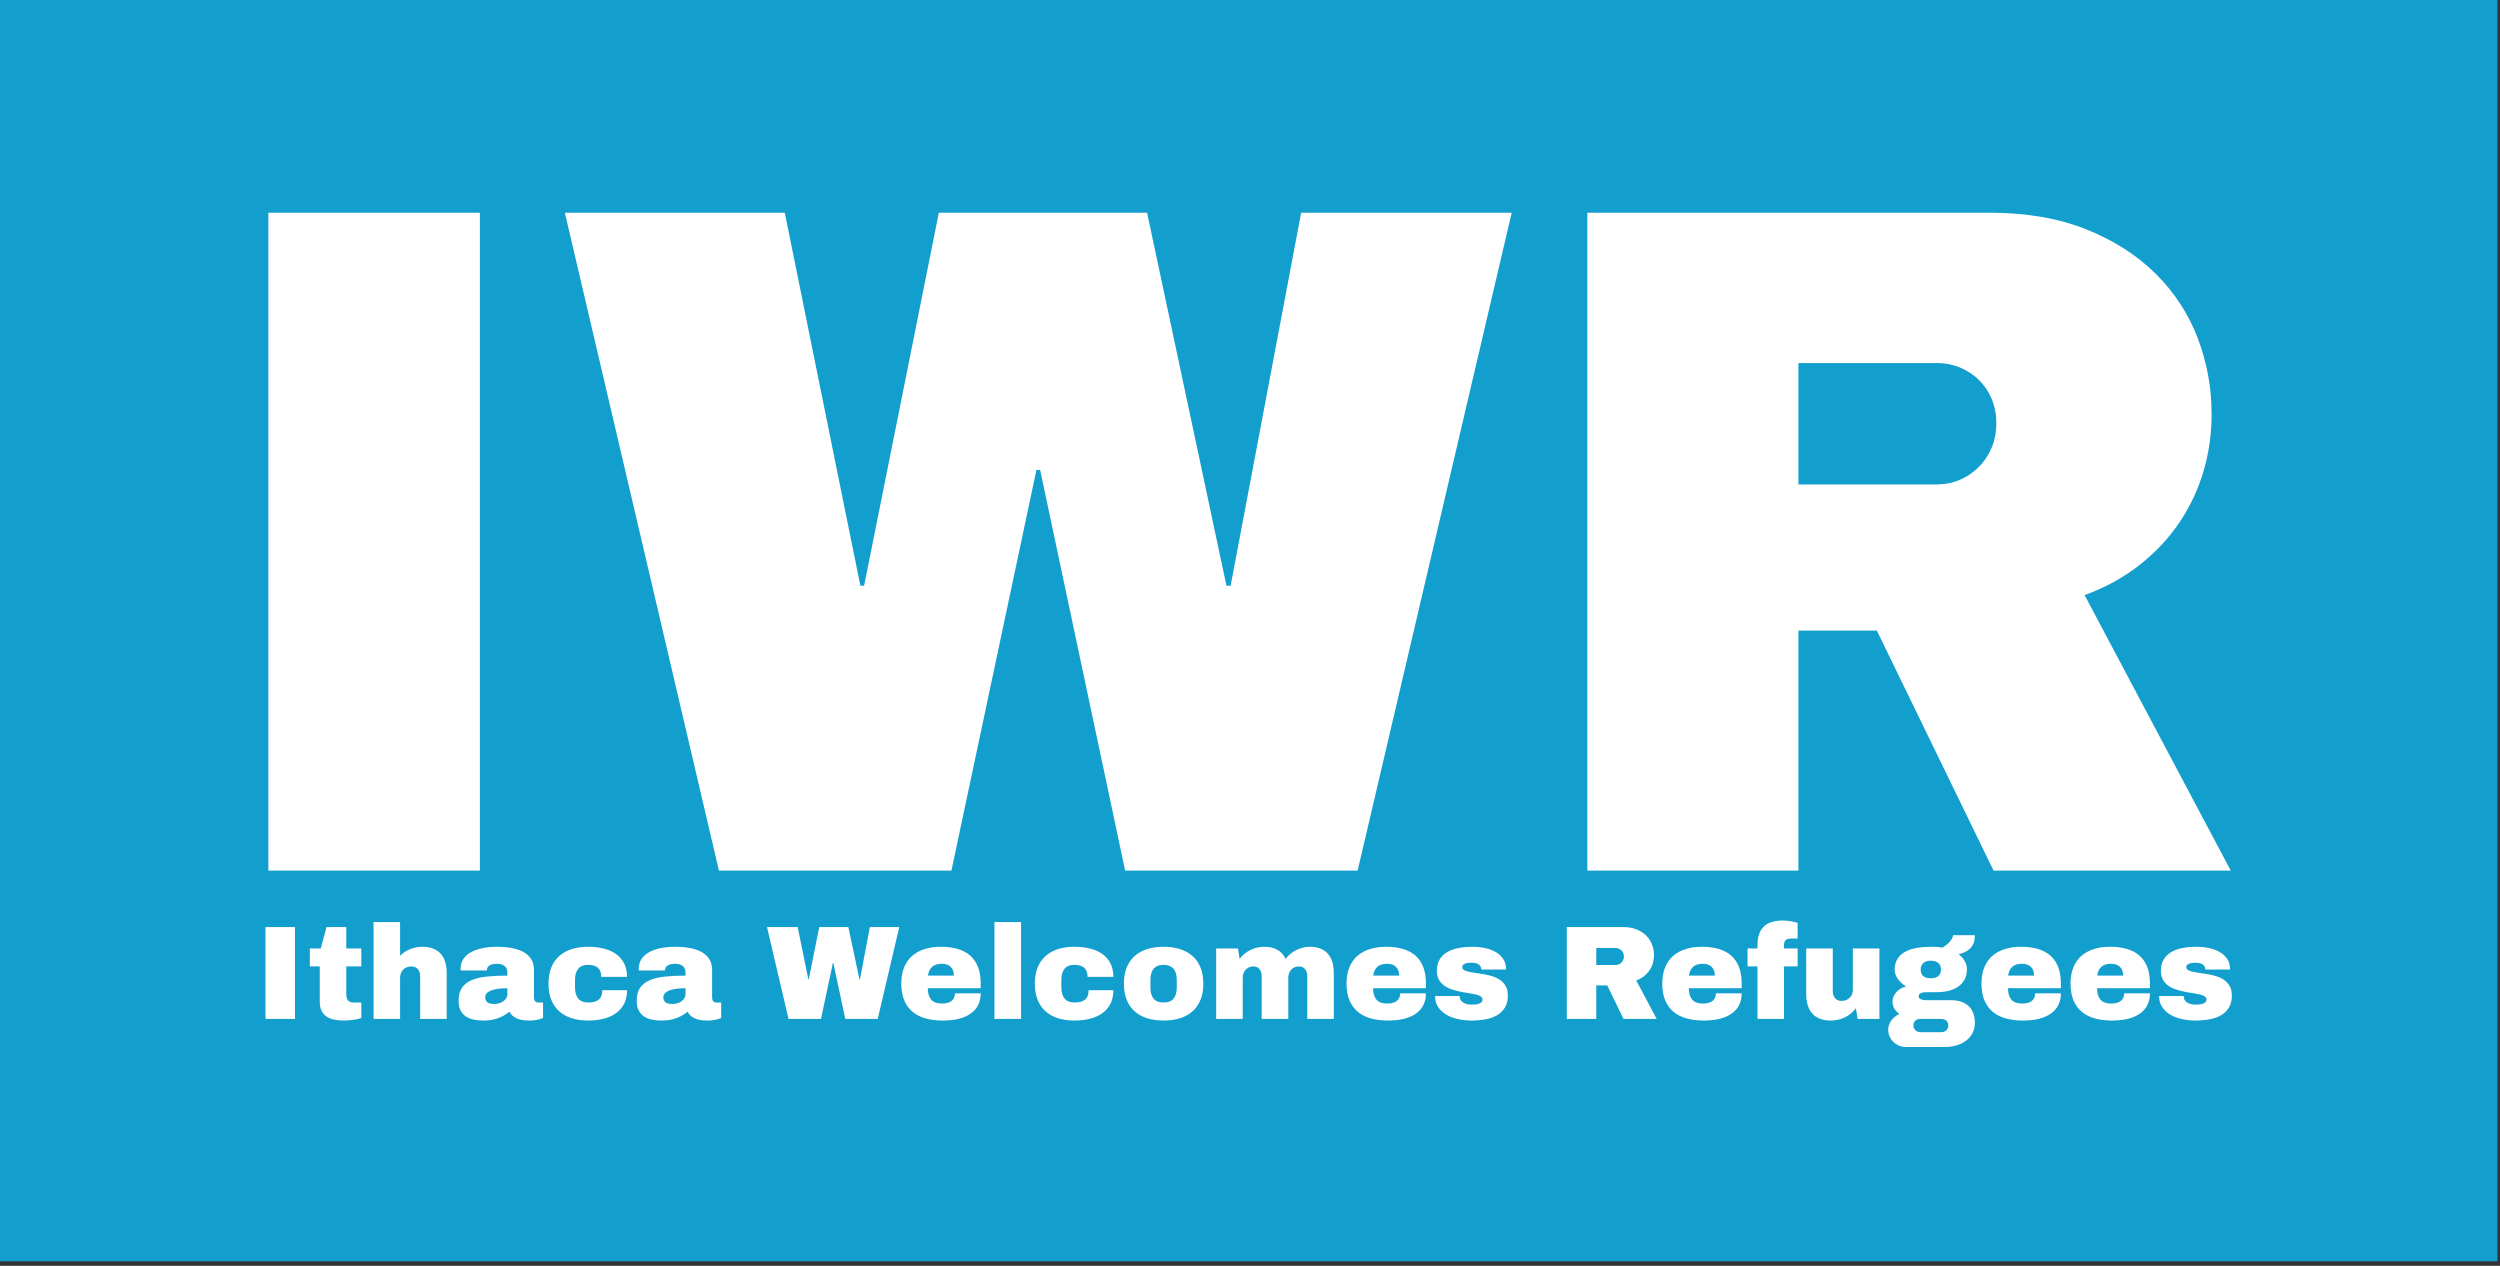 <?xml version="1.0" encoding="UTF-8"?>
<svg width="474px" height="240px" viewBox="0 0 474 240" version="1.1" xmlns="http://www.w3.org/2000/svg" xmlns:xlink="http://www.w3.org/1999/xlink">
    <rect x="0" y="0" width="474" height="240" fill="#333333" stroke="none"/>
    <!-- Generator: Sketch 43.1 (39012) - http://www.bohemiancoding.com/sketch -->
    <title>Group</title>
    <desc>Created with Sketch.</desc>
    <defs></defs>
    <g id="Page-1" stroke="none" stroke-width="1" fill="none" fill-rule="evenodd">
        <g id="Artboard" transform="translate(-43, -33)">
            <g id="Group" transform="translate(43, 33)">
                <rect id="Rectangle" fill="#139FCE" x="0" y="0" width="473.521" height="239.143"></rect>
                <g id="iwr-logo" transform="translate(49.76, 40.072)" fill-rule="nonzero" fill="#FFFFFF">
                    <path d="M41.224,0.259 L1.124,0.259 L1.124,124.989 L41.224,124.989 L41.224,0.259 Z M236.86,0.259 L196.939,0.259 L183.567,70.989 L182.776,70.989 L167.726,0.259 L128.245,0.259 L114.075,70.989 L113.366,70.989 L99.033,0.259 L57.336,0.259 L86.549,124.989 L130.631,124.989 L146.748,49.032 L147.449,49.032 L163.565,124.989 L207.648,124.989 L236.86,0.259 Z M369.562,38.501 C369.562,33.426 368.678,28.586 366.908,23.982 C365.133,19.377 362.476,15.322 358.936,11.809 C355.395,8.301 351.001,5.497 345.75,3.399 C340.494,1.304 334.415,0.259 327.509,0.259 L251.201,0.259 L251.201,124.989 L291.219,124.989 L291.219,79.489 L306.089,79.489 L328.217,124.989 L373.187,124.989 L345.482,72.764 C349.495,71.285 353.004,69.353 356.013,66.96 C359.025,64.569 361.534,61.87 363.537,58.862 C365.546,55.854 367.052,52.621 368.056,49.168 C369.061,45.717 369.562,42.161 369.562,38.501 L369.562,38.501 Z M328.747,40.18 C328.747,41.837 328.454,43.371 327.867,44.79 C327.276,46.207 326.462,47.429 325.429,48.458 C324.399,49.492 323.206,50.305 321.848,50.897 C320.491,51.483 319.044,51.777 317.508,51.777 L291.219,51.777 L291.219,28.764 L317.508,28.764 C319.044,28.764 320.491,29.042 321.848,29.605 C323.206,30.167 324.399,30.95 325.429,31.953 C326.462,32.955 327.276,34.161 327.867,35.578 C328.454,36.995 328.747,38.53 328.747,40.18 Z" id="Shape"></path>
                    <path d="M6.177,135.697 L0.577,135.697 L0.577,153.116 L6.177,153.116 L6.177,135.697 Z M15.893,135.697 L12.152,135.697 L11.058,139.753 L8.984,139.753 L8.984,143.163 L10.866,143.163 L10.866,149.85 C10.866,150.532 10.979,151.104 11.203,151.564 C11.428,152.024 11.744,152.39 12.152,152.666 C12.56,152.94 13.049,153.137 13.62,153.254 C14.187,153.366 14.813,153.423 15.502,153.423 C15.722,153.423 15.975,153.414 16.259,153.392 C16.545,153.37 16.836,153.341 17.132,153.301 C17.429,153.258 17.716,153.211 17.996,153.155 C18.277,153.098 18.524,153.038 18.739,152.971 L18.739,150.002 L17.315,150.002 C17.03,150.002 16.795,149.964 16.611,149.888 C16.433,149.817 16.29,149.707 16.184,149.559 C16.076,149.407 15.999,149.222 15.955,149.008 C15.913,148.794 15.893,148.544 15.893,148.259 L15.893,143.163 L18.739,143.163 L18.739,139.753 L15.893,139.753 L15.893,135.697 Z M26.098,134.756 L21.065,134.756 L21.065,153.116 L26.098,153.116 L26.098,145.267 C26.098,144.987 26.147,144.719 26.244,144.464 C26.34,144.209 26.483,143.985 26.672,143.79 C26.856,143.598 27.078,143.444 27.338,143.332 C27.598,143.219 27.883,143.163 28.195,143.163 C28.765,143.163 29.194,143.339 29.48,143.691 C29.761,144.049 29.901,144.508 29.901,145.067 L29.901,153.116 L34.934,153.116 L34.934,144.464 C34.934,143.668 34.84,142.959 34.652,142.337 C34.463,141.715 34.177,141.19 33.795,140.761 C33.412,140.334 32.928,140.006 32.342,139.782 C31.755,139.553 31.067,139.437 30.276,139.437 C29.475,139.437 28.712,139.589 27.989,139.889 C27.263,140.185 26.634,140.601 26.098,141.137 L26.098,134.756 Z M44.556,139.437 C43.408,139.437 42.401,139.537 41.535,139.736 C40.662,139.936 39.933,140.217 39.346,140.579 C38.754,140.94 38.311,141.376 38.015,141.886 C37.718,142.391 37.571,142.952 37.571,143.57 L37.571,143.753 C37.571,143.804 37.579,143.862 37.594,143.929 L42.566,143.929 L42.566,143.822 C42.566,143.598 42.622,143.41 42.735,143.262 C42.852,143.115 43.002,142.995 43.185,142.903 C43.375,142.812 43.581,142.748 43.806,142.712 C44.036,142.676 44.259,142.659 44.479,142.659 C44.749,142.659 45.005,142.691 45.244,142.757 C45.484,142.826 45.69,142.921 45.864,143.048 C46.037,143.177 46.175,143.339 46.277,143.54 C46.383,143.743 46.437,143.98 46.437,144.249 L46.437,144.908 C44.974,144.908 43.671,144.966 42.528,145.084 C41.38,145.207 40.412,145.442 39.621,145.787 C38.831,146.129 38.226,146.612 37.808,147.234 C37.395,147.859 37.188,148.671 37.188,149.667 C37.188,150.364 37.303,150.953 37.533,151.434 C37.762,151.913 38.083,152.301 38.497,152.596 C38.91,152.892 39.407,153.102 39.988,153.232 C40.569,153.359 41.204,153.423 41.893,153.423 C42.479,153.423 43.016,153.379 43.5,153.292 C43.979,153.2 44.421,153.076 44.823,152.917 C45.231,152.759 45.599,152.582 45.926,152.382 C46.256,152.178 46.562,151.967 46.843,151.747 C47.072,152.258 47.496,152.666 48.112,152.971 C48.725,153.271 49.541,153.423 50.561,153.423 C50.984,153.423 51.359,153.4 51.686,153.354 C52.017,153.302 52.294,153.245 52.519,153.177 C52.779,153.106 53.006,153.019 53.2,152.917 L53.2,150.002 L52.282,150.002 C52.002,150.002 51.798,149.908 51.67,149.72 C51.542,149.527 51.479,149.289 51.479,149.008 L51.479,143.79 C51.479,142.97 51.291,142.282 50.913,141.724 C50.54,141.169 50.035,140.721 49.398,140.378 C48.755,140.043 48.015,139.803 47.179,139.659 C46.343,139.512 45.468,139.437 44.556,139.437 L44.556,139.437 Z M46.437,148.427 C46.437,148.702 46.369,148.951 46.231,149.177 C46.093,149.407 45.909,149.602 45.679,149.766 C45.451,149.928 45.186,150.055 44.885,150.149 C44.584,150.24 44.272,150.286 43.951,150.286 C43.737,150.286 43.525,150.268 43.317,150.232 C43.112,150.191 42.929,150.128 42.765,150.041 C42.607,149.948 42.477,149.819 42.376,149.65 C42.279,149.488 42.231,149.274 42.231,149.008 C42.231,148.764 42.309,148.537 42.467,148.327 C42.62,148.119 42.868,147.937 43.209,147.785 C43.546,147.631 43.979,147.512 44.509,147.424 C45.04,147.339 45.682,147.294 46.437,147.294 L46.437,148.427 Z M61.75,139.437 C60.612,139.437 59.579,139.584 58.652,139.874 C57.729,140.165 56.939,140.601 56.28,141.183 C55.628,141.759 55.123,142.485 54.766,143.364 C54.414,144.235 54.238,145.257 54.238,146.43 C54.238,147.599 54.414,148.62 54.766,149.499 C55.123,150.375 55.628,151.104 56.28,151.685 C56.939,152.266 57.729,152.703 58.652,152.994 C59.579,153.279 60.612,153.423 61.75,153.423 C62.775,153.423 63.734,153.314 64.626,153.102 C65.519,152.882 66.3,152.54 66.967,152.077 C67.636,151.617 68.161,151.023 68.543,150.292 C68.931,149.565 69.125,148.691 69.125,147.676 L64.436,147.676 C64.436,148.498 64.211,149.092 63.761,149.46 C63.313,149.822 62.675,150.002 61.85,150.002 C60.926,150.002 60.265,149.75 59.868,149.245 C59.464,148.745 59.264,148.055 59.264,147.172 L59.264,145.726 C59.264,145.277 59.312,144.881 59.409,144.533 C59.506,144.182 59.652,143.88 59.846,143.631 C60.044,143.385 60.302,143.196 60.617,143.065 C60.929,142.932 61.306,142.865 61.75,142.865 C62.54,142.865 63.153,143.047 63.585,143.408 C64.02,143.771 64.236,144.35 64.236,145.145 L69.125,145.145 C69.125,144.12 68.931,143.248 68.543,142.528 C68.161,141.804 67.636,141.215 66.967,140.761 C66.3,140.302 65.519,139.968 64.626,139.76 C63.734,139.544 62.775,139.437 61.75,139.437 Z M78.333,139.437 C77.185,139.437 76.178,139.537 75.311,139.736 C74.439,139.936 73.71,140.217 73.123,140.579 C72.531,140.94 72.087,141.376 71.792,141.886 C71.495,142.391 71.348,142.952 71.348,143.57 L71.348,143.753 C71.348,143.804 71.356,143.862 71.37,143.929 L76.344,143.929 L76.344,143.822 C76.344,143.598 76.399,143.41 76.512,143.262 C76.629,143.115 76.78,142.995 76.963,142.903 C77.153,142.812 77.359,142.748 77.583,142.712 C77.813,142.676 78.037,142.659 78.256,142.659 C78.526,142.659 78.782,142.691 79.022,142.757 C79.261,142.826 79.468,142.921 79.641,143.048 C79.814,143.177 79.952,143.339 80.054,143.54 C80.161,143.743 80.215,143.98 80.215,144.249 L80.215,144.908 C78.751,144.908 77.448,144.966 76.305,145.084 C75.157,145.207 74.189,145.442 73.398,145.787 C72.607,146.129 72.004,146.612 71.586,147.234 C71.172,147.859 70.966,148.671 70.966,149.667 C70.966,150.364 71.08,150.953 71.309,151.434 C71.538,151.913 71.86,152.301 72.274,152.596 C72.687,152.892 73.184,153.102 73.765,153.232 C74.347,153.359 74.981,153.423 75.67,153.423 C76.257,153.423 76.793,153.379 77.277,153.292 C77.757,153.2 78.197,153.076 78.601,152.917 C79.008,152.759 79.375,152.582 79.702,152.382 C80.033,152.178 80.339,151.967 80.62,151.747 C80.849,152.258 81.273,152.666 81.889,152.971 C82.502,153.271 83.319,153.423 84.337,153.423 C84.761,153.423 85.137,153.4 85.463,153.354 C85.793,153.302 86.072,153.245 86.297,153.177 C86.557,153.106 86.783,153.019 86.977,152.917 L86.977,150.002 L86.06,150.002 C85.779,150.002 85.575,149.908 85.447,149.72 C85.319,149.527 85.256,149.289 85.256,149.008 L85.256,143.79 C85.256,142.97 85.067,142.282 84.69,141.724 C84.317,141.169 83.812,140.721 83.175,140.378 C82.532,140.043 81.793,139.803 80.956,139.659 C80.121,139.512 79.245,139.437 78.333,139.437 L78.333,139.437 Z M80.215,148.427 C80.215,148.702 80.145,148.951 80.009,149.177 C79.87,149.407 79.687,149.602 79.457,149.766 C79.228,149.928 78.962,150.055 78.662,150.149 C78.36,150.24 78.049,150.286 77.728,150.286 C77.515,150.286 77.302,150.268 77.093,150.232 C76.889,150.191 76.706,150.128 76.542,150.041 C76.384,149.948 76.253,149.819 76.152,149.65 C76.055,149.488 76.007,149.274 76.007,149.008 C76.007,148.764 76.085,148.537 76.244,148.327 C76.397,148.119 76.645,147.937 76.987,147.785 C77.322,147.631 77.757,147.512 78.286,147.424 C78.817,147.339 79.459,147.294 80.215,147.294 L80.215,148.427 Z M120.741,135.697 L115.163,135.697 L113.297,145.573 L113.182,145.573 L111.086,135.697 L105.57,135.697 L103.588,145.573 L103.49,145.573 L101.485,135.697 L95.664,135.697 L99.748,153.116 L105.899,153.116 L108.156,142.506 L108.247,142.506 L110.504,153.116 L116.656,153.116 L120.741,135.697 Z M128.636,139.437 C127.499,139.437 126.467,139.584 125.538,139.874 C124.616,140.165 123.825,140.601 123.165,141.183 C122.514,141.759 122.009,142.485 121.652,143.364 C121.3,144.235 121.125,145.257 121.125,146.43 C121.125,147.634 121.305,148.673 121.667,149.552 C122.03,150.429 122.546,151.156 123.22,151.733 C123.899,152.308 124.722,152.733 125.69,153.01 C126.66,153.285 127.747,153.423 128.949,153.423 C130.154,153.423 131.207,153.306 132.11,153.071 C133.012,152.832 133.765,152.487 134.367,152.038 C134.974,151.593 135.428,151.052 135.727,150.415 C136.029,149.779 136.18,149.06 136.18,148.259 L131.299,148.259 C131.299,148.529 131.255,148.78 131.169,149.015 C131.082,149.25 130.942,149.457 130.748,149.636 C130.555,149.814 130.3,149.952 129.983,150.05 C129.673,150.151 129.29,150.201 128.835,150.201 C127.881,150.201 127.195,149.946 126.777,149.437 C126.36,148.932 126.15,148.217 126.15,147.294 L136.18,147.294 L136.18,146.43 C136.18,145.228 136.014,144.186 135.682,143.31 C135.345,142.427 134.856,141.7 134.213,141.128 C133.571,140.558 132.783,140.134 131.849,139.859 C130.911,139.578 129.841,139.437 128.636,139.437 L128.636,139.437 Z M128.835,142.659 C129.555,142.659 130.11,142.858 130.503,143.255 C130.9,143.654 131.1,144.204 131.1,144.908 L126.181,144.908 C126.268,144.213 126.52,143.666 126.939,143.262 C127.357,142.859 127.99,142.659 128.835,142.659 Z M143.835,134.756 L138.786,134.756 L138.786,153.116 L143.835,153.116 L143.835,134.756 Z M153.957,139.437 C152.819,139.437 151.787,139.584 150.858,139.874 C149.936,140.165 149.145,140.601 148.487,141.183 C147.834,141.759 147.33,142.485 146.972,143.364 C146.62,144.235 146.444,145.257 146.444,146.43 C146.444,147.599 146.62,148.62 146.972,149.499 C147.33,150.375 147.834,151.104 148.487,151.685 C149.145,152.266 149.936,152.703 150.858,152.994 C151.787,153.279 152.819,153.423 153.957,153.423 C154.982,153.423 155.942,153.314 156.833,153.102 C157.726,152.882 158.506,152.54 159.175,152.077 C159.843,151.617 160.368,151.023 160.75,150.292 C161.138,149.565 161.331,148.691 161.331,147.676 L156.642,147.676 C156.642,148.498 156.418,149.092 155.969,149.46 C155.52,149.822 154.882,150.002 154.056,150.002 C153.134,150.002 152.472,149.75 152.075,149.245 C151.672,148.745 151.471,148.055 151.471,147.172 L151.471,145.726 C151.471,145.277 151.519,144.881 151.616,144.533 C151.713,144.182 151.859,143.88 152.052,143.631 C152.251,143.385 152.509,143.196 152.824,143.065 C153.136,142.932 153.514,142.865 153.957,142.865 C154.747,142.865 155.36,143.047 155.793,143.408 C156.227,143.771 156.443,144.35 156.443,145.145 L161.331,145.145 C161.331,144.12 161.138,143.248 160.75,142.528 C160.368,141.804 159.843,141.215 159.175,140.761 C158.506,140.302 157.726,139.968 156.833,139.76 C155.942,139.544 154.982,139.437 153.957,139.437 Z M170.845,139.437 C169.709,139.437 168.676,139.584 167.747,139.874 C166.825,140.165 166.033,140.601 165.376,141.183 C164.723,141.759 164.218,142.485 163.861,143.364 C163.509,144.235 163.333,145.257 163.333,146.43 C163.333,147.599 163.509,148.62 163.861,149.499 C164.218,150.375 164.723,151.104 165.376,151.685 C166.033,152.266 166.825,152.703 167.747,152.994 C168.676,153.279 169.709,153.423 170.845,153.423 C171.983,153.423 173.017,153.279 173.952,152.994 C174.885,152.703 175.678,152.266 176.33,151.685 C176.988,151.104 177.496,150.375 177.854,149.499 C178.211,148.62 178.389,147.599 178.389,146.43 C178.389,145.257 178.211,144.235 177.854,143.364 C177.496,142.485 176.988,141.759 176.33,141.183 C175.678,140.601 174.885,140.165 173.952,139.874 C173.017,139.584 171.983,139.437 170.845,139.437 L170.845,139.437 Z M170.845,142.865 C171.294,142.865 171.675,142.932 171.986,143.065 C172.296,143.196 172.557,143.385 172.766,143.631 C172.97,143.88 173.121,144.182 173.217,144.533 C173.308,144.881 173.355,145.277 173.355,145.726 L173.355,147.172 C173.355,148.055 173.159,148.745 172.766,149.245 C172.368,149.75 171.728,150.002 170.845,150.002 C170.401,150.002 170.026,149.939 169.713,149.812 C169.397,149.685 169.14,149.499 168.94,149.253 C168.747,149.008 168.602,148.713 168.504,148.365 C168.407,148.014 168.359,147.616 168.359,147.172 L168.359,145.726 C168.359,145.277 168.407,144.881 168.504,144.533 C168.602,144.182 168.747,143.88 168.94,143.631 C169.14,143.385 169.397,143.196 169.713,143.065 C170.026,142.932 170.401,142.865 170.845,142.865 Z M198.582,139.437 C198.128,139.437 197.683,139.494 197.243,139.606 C196.805,139.718 196.389,139.874 195.996,140.073 C195.598,140.271 195.228,140.512 194.887,140.792 C194.546,141.077 194.247,141.394 193.992,141.741 C193.661,141.007 193.161,140.439 192.492,140.043 C191.819,139.639 190.967,139.437 189.937,139.437 C189.473,139.437 189.017,139.491 188.569,139.599 C188.12,139.705 187.694,139.859 187.291,140.057 C186.887,140.256 186.515,140.499 186.173,140.785 C185.833,141.07 185.534,141.389 185.278,141.741 L184.957,139.753 L180.826,139.753 L180.826,153.116 L185.86,153.116 L185.86,145.267 C185.86,144.987 185.905,144.719 185.997,144.464 C186.094,144.209 186.23,143.985 186.403,143.79 C186.577,143.598 186.785,143.444 187.03,143.332 C187.28,143.219 187.556,143.163 187.857,143.163 C188.376,143.163 188.775,143.339 189.049,143.691 C189.321,144.049 189.455,144.508 189.455,145.067 L189.455,153.116 L194.498,153.116 L194.498,145.267 C194.498,144.987 194.546,144.719 194.643,144.464 C194.735,144.209 194.867,143.985 195.039,143.79 C195.213,143.598 195.426,143.444 195.674,143.332 C195.919,143.219 196.195,143.163 196.5,143.163 C197.021,143.163 197.416,143.339 197.687,143.691 C197.963,144.049 198.1,144.508 198.1,145.067 L198.1,153.116 L203.126,153.116 L203.126,144.464 C203.126,143.668 203.035,142.959 202.851,142.337 C202.667,141.715 202.387,141.19 202.009,140.761 C201.638,140.334 201.163,140.006 200.586,139.782 C200.016,139.553 199.346,139.437 198.582,139.437 Z M213.055,139.437 C211.917,139.437 210.885,139.584 209.956,139.874 C209.034,140.165 208.242,140.601 207.584,141.183 C206.932,141.759 206.427,142.485 206.07,143.364 C205.718,144.235 205.542,145.257 205.542,146.43 C205.542,147.634 205.723,148.673 206.085,149.552 C206.448,150.429 206.965,151.156 207.639,151.733 C208.317,152.308 209.141,152.733 210.109,153.01 C211.078,153.285 212.166,153.423 213.368,153.423 C214.572,153.423 215.624,153.306 216.528,153.071 C217.43,152.832 218.183,152.487 218.785,152.038 C219.392,151.593 219.846,151.052 220.146,150.415 C220.448,149.779 220.598,149.06 220.598,148.259 L215.717,148.259 C215.717,148.529 215.674,148.78 215.587,149.015 C215.5,149.25 215.36,149.457 215.166,149.636 C214.972,149.814 214.718,149.952 214.401,150.05 C214.091,150.151 213.708,150.201 213.253,150.201 C212.3,150.201 211.614,149.946 211.195,149.437 C210.778,148.932 210.568,148.217 210.568,147.294 L220.598,147.294 L220.598,146.43 C220.598,145.228 220.432,144.186 220.1,143.31 C219.764,142.427 219.274,141.7 218.632,141.128 C217.99,140.558 217.201,140.134 216.267,139.859 C215.329,139.578 214.259,139.437 213.055,139.437 L213.055,139.437 Z M213.253,142.659 C213.973,142.659 214.528,142.858 214.921,143.255 C215.319,143.654 215.518,144.204 215.518,144.908 L210.599,144.908 C210.686,144.213 210.939,143.666 211.357,143.262 C211.774,142.859 212.408,142.659 213.253,142.659 Z M229.392,139.437 C228.511,139.437 227.663,139.512 226.853,139.659 C226.047,139.803 225.335,140.048 224.718,140.395 C224.096,140.74 223.601,141.205 223.233,141.787 C222.862,142.369 222.675,143.1 222.675,143.982 C222.675,144.641 222.797,145.193 223.043,145.642 C223.293,146.092 223.62,146.465 224.022,146.767 C224.425,147.068 224.886,147.308 225.406,147.486 C225.927,147.665 226.458,147.81 226.998,147.922 C227.539,148.038 228.067,148.134 228.581,148.204 C229.101,148.281 229.563,148.365 229.967,148.458 C230.376,148.554 230.701,148.677 230.946,148.825 C231.195,148.972 231.321,149.172 231.321,149.421 C231.321,149.661 231.244,149.843 231.091,149.973 C230.938,150.104 230.751,150.201 230.532,150.262 C230.314,150.331 230.085,150.37 229.844,150.385 C229.599,150.401 229.389,150.408 229.216,150.408 C229.028,150.408 228.807,150.388 228.55,150.346 C228.301,150.307 228.064,150.23 227.839,150.117 C227.609,150.005 227.416,149.85 227.258,149.65 C227.095,149.447 227.011,149.183 227.005,148.863 L227.005,148.764 L222.331,148.764 C222.331,149.594 222.533,150.307 222.935,150.898 C223.338,151.484 223.866,151.967 224.519,152.344 C225.167,152.72 225.901,152.994 226.721,153.162 C227.543,153.336 228.374,153.423 229.216,153.423 C230.129,153.423 231.005,153.348 231.84,153.2 C232.677,153.053 233.414,152.797 234.051,152.436 C234.684,152.073 235.189,151.586 235.566,150.974 C235.939,150.367 236.125,149.605 236.125,148.687 C236.125,148.004 236.002,147.433 235.757,146.974 C235.508,146.509 235.182,146.124 234.778,145.818 C234.376,145.517 233.914,145.277 233.393,145.098 C232.874,144.921 232.343,144.78 231.802,144.678 C231.267,144.578 230.739,144.492 230.218,144.425 C229.698,144.358 229.236,144.287 228.834,144.204 C228.432,144.122 228.105,144.013 227.855,143.875 C227.609,143.737 227.487,143.548 227.487,143.31 C227.487,143.095 227.562,142.932 227.709,142.819 C227.858,142.701 228.031,142.618 228.229,142.567 C228.434,142.511 228.638,142.478 228.841,142.467 C229.051,142.461 229.209,142.46 229.316,142.46 C229.49,142.46 229.678,142.476 229.882,142.506 C230.091,142.542 230.283,142.605 230.455,142.696 C230.635,142.794 230.784,142.926 230.907,143.095 C231.035,143.262 231.101,143.479 231.106,143.746 L235.795,143.746 C235.795,142.955 235.61,142.283 235.237,141.734 C234.865,141.187 234.378,140.747 233.776,140.409 C233.174,140.067 232.491,139.82 231.725,139.667 C230.96,139.515 230.183,139.437 229.392,139.437 Z M263.838,141.037 C263.838,140.327 263.713,139.652 263.462,139.01 C263.218,138.367 262.849,137.8 262.353,137.312 C261.859,136.821 261.245,136.43 260.51,136.133 C259.776,135.842 258.925,135.697 257.962,135.697 L247.306,135.697 L247.306,153.116 L252.891,153.116 L252.891,146.76 L254.971,146.76 L258.062,153.116 L264.343,153.116 L260.472,145.818 C261.032,145.615 261.522,145.347 261.941,145.014 C262.363,144.678 262.715,144.301 262.996,143.883 C263.277,143.459 263.486,143.009 263.624,142.528 C263.767,142.044 263.838,141.548 263.838,141.037 L263.838,141.037 Z M258.131,141.274 C258.131,141.504 258.09,141.717 258.009,141.917 C257.927,142.116 257.815,142.286 257.672,142.43 C257.528,142.572 257.36,142.683 257.167,142.766 C256.978,142.847 256.776,142.889 256.563,142.889 L252.891,142.889 L252.891,139.675 L256.563,139.675 C256.776,139.675 256.978,139.715 257.167,139.797 C257.36,139.874 257.528,139.982 257.672,140.118 C257.815,140.262 257.927,140.432 258.009,140.632 C258.09,140.825 258.131,141.039 258.131,141.274 Z M272.919,139.437 C271.782,139.437 270.749,139.584 269.82,139.874 C268.898,140.165 268.107,140.601 267.449,141.183 C266.796,141.759 266.292,142.485 265.934,143.364 C265.582,144.235 265.406,145.257 265.406,146.43 C265.406,147.634 265.588,148.673 265.95,149.552 C266.312,150.429 266.829,151.156 267.502,151.733 C268.181,152.308 269.005,152.733 269.973,153.01 C270.943,153.285 272.028,153.423 273.232,153.423 C274.436,153.423 275.49,153.306 276.391,153.071 C277.294,152.832 278.048,152.487 278.649,152.038 C279.256,151.593 279.709,151.052 280.011,150.415 C280.312,149.779 280.462,149.06 280.462,148.259 L275.581,148.259 C275.581,148.529 275.538,148.78 275.451,149.015 C275.365,149.25 275.224,149.457 275.03,149.636 C274.837,149.814 274.581,149.952 274.266,150.05 C273.955,150.151 273.572,150.201 273.117,150.201 C272.165,150.201 271.478,149.946 271.061,149.437 C270.643,148.932 270.432,148.217 270.432,147.294 L280.462,147.294 L280.462,146.43 C280.462,145.228 280.297,144.186 279.965,143.31 C279.628,142.427 279.138,141.7 278.495,141.128 C277.853,140.558 277.064,140.134 276.132,139.859 C275.194,139.578 274.123,139.437 272.919,139.437 L272.919,139.437 Z M273.117,142.659 C273.836,142.659 274.393,142.858 274.786,143.255 C275.183,143.654 275.381,144.204 275.381,144.908 L270.463,144.908 C270.55,144.213 270.802,143.666 271.22,143.262 C271.639,142.859 272.272,142.659 273.117,142.659 Z M288.339,134.457 C287.62,134.457 286.959,134.534 286.358,134.686 C285.756,134.84 285.241,135.098 284.811,135.46 C284.384,135.821 284.049,136.306 283.81,136.913 C283.575,137.52 283.458,138.28 283.458,139.192 L283.458,139.753 L281.577,139.753 L281.577,143.163 L283.458,143.163 L283.458,153.116 L288.484,153.116 L288.484,143.163 L291.07,143.163 L291.07,139.753 L288.484,139.753 L288.484,139.216 C288.484,138.987 288.508,138.785 288.554,138.612 C288.599,138.438 288.676,138.299 288.782,138.191 C288.89,138.083 289.036,138.005 289.218,137.954 C289.397,137.898 289.626,137.869 289.908,137.869 L291.07,137.869 L291.07,134.901 C290.897,134.844 290.693,134.789 290.458,134.733 C290.224,134.672 289.981,134.623 289.732,134.588 C289.477,134.552 289.226,134.521 288.981,134.497 C288.732,134.471 288.517,134.457 288.339,134.457 Z M306.577,139.753 L301.543,139.753 L301.543,147.6 C301.543,147.891 301.495,148.161 301.398,148.411 C301.296,148.66 301.153,148.884 300.97,149.077 C300.781,149.271 300.556,149.423 300.297,149.535 C300.041,149.649 299.756,149.706 299.44,149.706 C298.873,149.706 298.448,149.527 298.163,149.169 C297.877,148.818 297.733,148.361 297.733,147.799 L297.733,139.753 L292.7,139.753 L292.7,148.404 C292.7,149.193 292.797,149.9 292.991,150.522 C293.18,151.145 293.464,151.67 293.848,152.098 C294.23,152.533 294.714,152.861 295.301,153.085 C295.883,153.31 296.571,153.423 297.367,153.423 C297.835,153.423 298.297,153.369 298.75,153.261 C299.21,153.155 299.646,153.001 300.059,152.803 C300.472,152.599 300.852,152.354 301.198,152.068 C301.551,151.778 301.859,151.451 302.124,151.089 L302.446,153.116 L306.577,153.116 L306.577,139.753 Z M320.536,137.242 C320.526,137.461 320.446,137.702 320.299,137.962 C320.177,138.176 319.979,138.421 319.71,138.696 C319.444,138.977 319.059,139.275 318.554,139.591 C318.274,139.539 317.965,139.501 317.629,139.476 C317.292,139.451 316.865,139.437 316.351,139.437 C315.412,139.437 314.525,139.509 313.689,139.652 C312.853,139.789 312.122,140.027 311.5,140.364 C310.879,140.695 310.384,141.139 310.017,141.693 C309.65,142.255 309.466,142.948 309.466,143.768 C309.466,144.09 309.522,144.401 309.634,144.701 C309.746,145.001 309.897,145.288 310.086,145.559 C310.274,145.823 310.501,146.073 310.767,146.307 C311.032,146.542 311.314,146.76 311.615,146.958 C311.263,147.05 310.929,147.185 310.613,147.364 C310.303,147.547 310.032,147.767 309.802,148.022 C309.573,148.276 309.391,148.557 309.26,148.863 C309.127,149.169 309.06,149.49 309.06,149.826 C309.06,150.31 309.177,150.755 309.412,151.159 C309.647,151.557 309.966,151.894 310.369,152.175 C310.087,152.298 309.82,152.459 309.565,152.657 C309.311,152.856 309.084,153.084 308.884,153.338 C308.685,153.594 308.53,153.876 308.417,154.188 C308.3,154.493 308.241,154.82 308.241,155.167 C308.241,155.631 308.332,156.059 308.51,156.452 C308.689,156.85 308.928,157.193 309.229,157.485 C309.535,157.781 309.894,158.013 310.307,158.18 C310.721,158.349 311.156,158.433 311.615,158.433 L319.059,158.433 C319.803,158.433 320.515,158.335 321.193,158.135 C321.872,157.936 322.469,157.643 322.984,157.256 C323.504,156.867 323.915,156.392 324.215,155.824 C324.521,155.253 324.675,154.592 324.675,153.843 C324.675,153.225 324.585,152.657 324.407,152.137 C324.233,151.612 323.961,151.16 323.588,150.784 C323.216,150.401 322.747,150.103 322.18,149.888 C321.62,149.675 320.951,149.566 320.177,149.566 L315.609,149.566 C315.287,149.566 315.026,149.545 314.82,149.506 C314.617,149.465 314.454,149.408 314.332,149.337 C314.214,149.271 314.133,149.189 314.087,149.092 C314.041,148.996 314.018,148.893 314.018,148.786 C314.018,148.572 314.138,148.396 314.377,148.259 C314.617,148.115 315.027,148.045 315.609,148.045 L317.544,148.045 C318.294,148.045 319.008,147.96 319.686,147.792 C320.365,147.623 320.961,147.364 321.477,147.012 C321.992,146.665 322.403,146.22 322.708,145.681 C323.014,145.141 323.167,144.494 323.167,143.746 C323.167,143.184 323.03,142.657 322.755,142.16 C322.479,141.666 322.095,141.233 321.598,140.861 C322.073,140.739 322.502,140.582 322.884,140.395 C323.261,140.206 323.586,139.968 323.856,139.683 C324.122,139.398 324.325,139.055 324.468,138.658 C324.606,138.254 324.675,137.783 324.675,137.242 L320.536,137.242 L320.536,137.242 Z M318.294,153.116 C318.667,153.116 318.985,153.223 319.251,153.436 C319.51,153.653 319.641,153.958 319.641,154.356 C319.641,154.749 319.51,155.059 319.251,155.289 C318.985,155.512 318.667,155.627 318.294,155.627 L314.354,155.627 C313.982,155.627 313.668,155.508 313.413,155.273 C313.159,155.038 313.031,154.722 313.031,154.325 C313.031,153.933 313.159,153.632 313.413,153.423 C313.668,153.218 313.982,153.116 314.354,153.116 L318.294,153.116 L318.294,153.116 Z M316.305,142.078 C316.896,142.078 317.368,142.212 317.72,142.482 C318.072,142.753 318.248,143.174 318.248,143.746 C318.248,144.311 318.072,144.732 317.72,145.007 C317.368,145.277 316.896,145.412 316.305,145.412 C315.703,145.412 315.234,145.277 314.898,145.007 C314.566,144.732 314.4,144.311 314.4,143.746 C314.4,143.465 314.448,143.219 314.546,143.012 C314.648,142.801 314.783,142.626 314.952,142.482 C315.119,142.345 315.318,142.243 315.548,142.177 C315.783,142.11 316.034,142.078 316.305,142.078 Z M333.438,139.437 C332.301,139.437 331.268,139.584 330.34,139.874 C329.417,140.165 328.627,140.601 327.969,141.183 C327.316,141.759 326.811,142.485 326.454,143.364 C326.102,144.235 325.926,145.257 325.926,146.43 C325.926,147.634 326.107,148.673 326.469,149.552 C326.831,150.429 327.35,151.156 328.023,151.733 C328.7,152.308 329.524,152.733 330.494,153.01 C331.463,153.285 332.549,153.423 333.752,153.423 C334.956,153.423 336.009,153.306 336.912,153.071 C337.815,152.832 338.567,152.487 339.168,152.038 C339.776,151.593 340.229,151.052 340.53,150.415 C340.831,149.779 340.981,149.06 340.981,148.259 L336.101,148.259 C336.101,148.529 336.057,148.78 335.971,149.015 C335.884,149.25 335.743,149.457 335.55,149.636 C335.356,149.814 335.101,149.952 334.785,150.05 C334.473,150.151 334.091,150.201 333.637,150.201 C332.684,150.201 331.999,149.946 331.58,149.437 C331.16,148.932 330.953,148.217 330.953,147.294 L340.981,147.294 L340.981,146.43 C340.981,145.228 340.815,144.186 340.484,143.31 C340.147,142.427 339.658,141.7 339.015,141.128 C338.373,140.558 337.586,140.134 336.653,139.859 C335.713,139.578 334.642,139.437 333.438,139.437 L333.438,139.437 Z M333.637,142.659 C334.357,142.659 334.912,142.858 335.305,143.255 C335.703,143.654 335.901,144.204 335.901,144.908 L330.983,144.908 C331.069,144.213 331.322,143.666 331.741,143.262 C332.158,142.859 332.791,142.659 333.637,142.659 Z M350.327,139.437 C349.189,139.437 348.156,139.584 347.229,139.874 C346.306,140.165 345.515,140.601 344.856,141.183 C344.205,141.759 343.7,142.485 343.342,143.364 C342.991,144.235 342.815,145.257 342.815,146.43 C342.815,147.634 342.995,148.673 343.358,149.552 C343.72,150.429 344.237,151.156 344.911,151.733 C345.59,152.308 346.413,152.733 347.381,153.01 C348.351,153.285 349.438,153.423 350.64,153.423 C351.844,153.423 352.897,153.306 353.801,153.071 C354.703,152.832 355.455,152.487 356.057,152.038 C356.663,151.593 357.119,151.052 357.418,150.415 C357.719,149.779 357.871,149.06 357.871,148.259 L352.989,148.259 C352.989,148.529 352.945,148.78 352.859,149.015 C352.773,149.25 352.632,149.457 352.439,149.636 C352.245,149.814 351.99,149.952 351.674,150.05 C351.363,150.151 350.979,150.201 350.526,150.201 C349.572,150.201 348.886,149.946 348.468,149.437 C348.05,148.932 347.841,148.217 347.841,147.294 L357.871,147.294 L357.871,146.43 C357.871,145.228 357.704,144.186 357.373,143.31 C357.036,142.427 356.546,141.7 355.904,141.128 C355.261,140.558 354.473,140.134 353.54,139.859 C352.601,139.578 351.53,139.437 350.327,139.437 L350.327,139.437 Z M350.526,142.659 C351.246,142.659 351.801,142.858 352.193,143.255 C352.591,143.654 352.791,144.204 352.791,144.908 L347.872,144.908 C347.957,144.213 348.21,143.666 348.629,143.262 C349.048,142.859 349.679,142.659 350.526,142.659 Z M366.665,139.437 C365.784,139.437 364.935,139.512 364.125,139.659 C363.32,139.803 362.608,140.048 361.991,140.395 C361.368,140.74 360.873,141.205 360.506,141.787 C360.134,142.369 359.948,143.1 359.948,143.982 C359.948,144.641 360.07,145.193 360.316,145.642 C360.565,146.092 360.892,146.465 361.295,146.767 C361.698,147.068 362.16,147.308 362.679,147.486 C363.199,147.665 363.73,147.81 364.271,147.922 C364.811,148.038 365.339,148.134 365.854,148.204 C366.374,148.281 366.835,148.365 367.238,148.458 C367.646,148.554 367.974,148.677 368.218,148.825 C368.467,148.972 368.593,149.172 368.593,149.421 C368.593,149.661 368.515,149.843 368.363,149.973 C368.211,150.104 368.024,150.201 367.805,150.262 C367.585,150.331 367.355,150.37 367.117,150.385 C366.872,150.401 366.663,150.408 366.489,150.408 C366.3,150.408 366.078,150.388 365.823,150.346 C365.573,150.307 365.336,150.23 365.111,150.117 C364.882,150.005 364.689,149.85 364.53,149.65 C364.368,149.447 364.283,149.183 364.277,148.863 L364.277,148.764 L359.604,148.764 C359.604,149.594 359.804,150.307 360.208,150.898 C360.611,151.484 361.139,151.967 361.791,152.344 C362.44,152.72 363.174,152.994 363.995,153.162 C364.816,153.336 365.648,153.423 366.489,153.423 C367.402,153.423 368.277,153.348 369.113,153.2 C369.949,153.053 370.686,152.797 371.324,152.436 C371.956,152.073 372.461,151.586 372.839,150.974 C373.211,150.367 373.397,149.605 373.397,148.687 C373.397,148.004 373.275,147.433 373.029,146.974 C372.78,146.509 372.454,146.124 372.051,145.818 C371.648,145.517 371.186,145.277 370.666,145.098 C370.145,144.921 369.615,144.78 369.074,144.678 C368.539,144.578 368.011,144.492 367.49,144.425 C366.971,144.358 366.51,144.287 366.106,144.204 C365.703,144.122 365.378,144.013 365.128,143.875 C364.882,143.737 364.759,143.548 364.759,143.31 C364.759,143.095 364.834,142.932 364.982,142.819 C365.129,142.701 365.304,142.618 365.502,142.567 C365.706,142.511 365.909,142.478 366.114,142.467 C366.323,142.461 366.481,142.46 366.589,142.46 C366.762,142.46 366.949,142.476 367.154,142.506 C367.363,142.542 367.555,142.605 367.728,142.696 C367.906,142.794 368.057,142.926 368.18,143.095 C368.307,143.262 368.373,143.479 368.379,143.746 L373.068,143.746 C373.068,142.955 372.882,142.283 372.51,141.734 C372.136,141.187 371.651,140.747 371.048,140.409 C370.446,140.067 369.763,139.82 368.998,139.667 C368.233,139.515 367.455,139.437 366.665,139.437 Z" id="Shape"></path>
                </g>
            </g>
        </g>
    </g>
</svg>